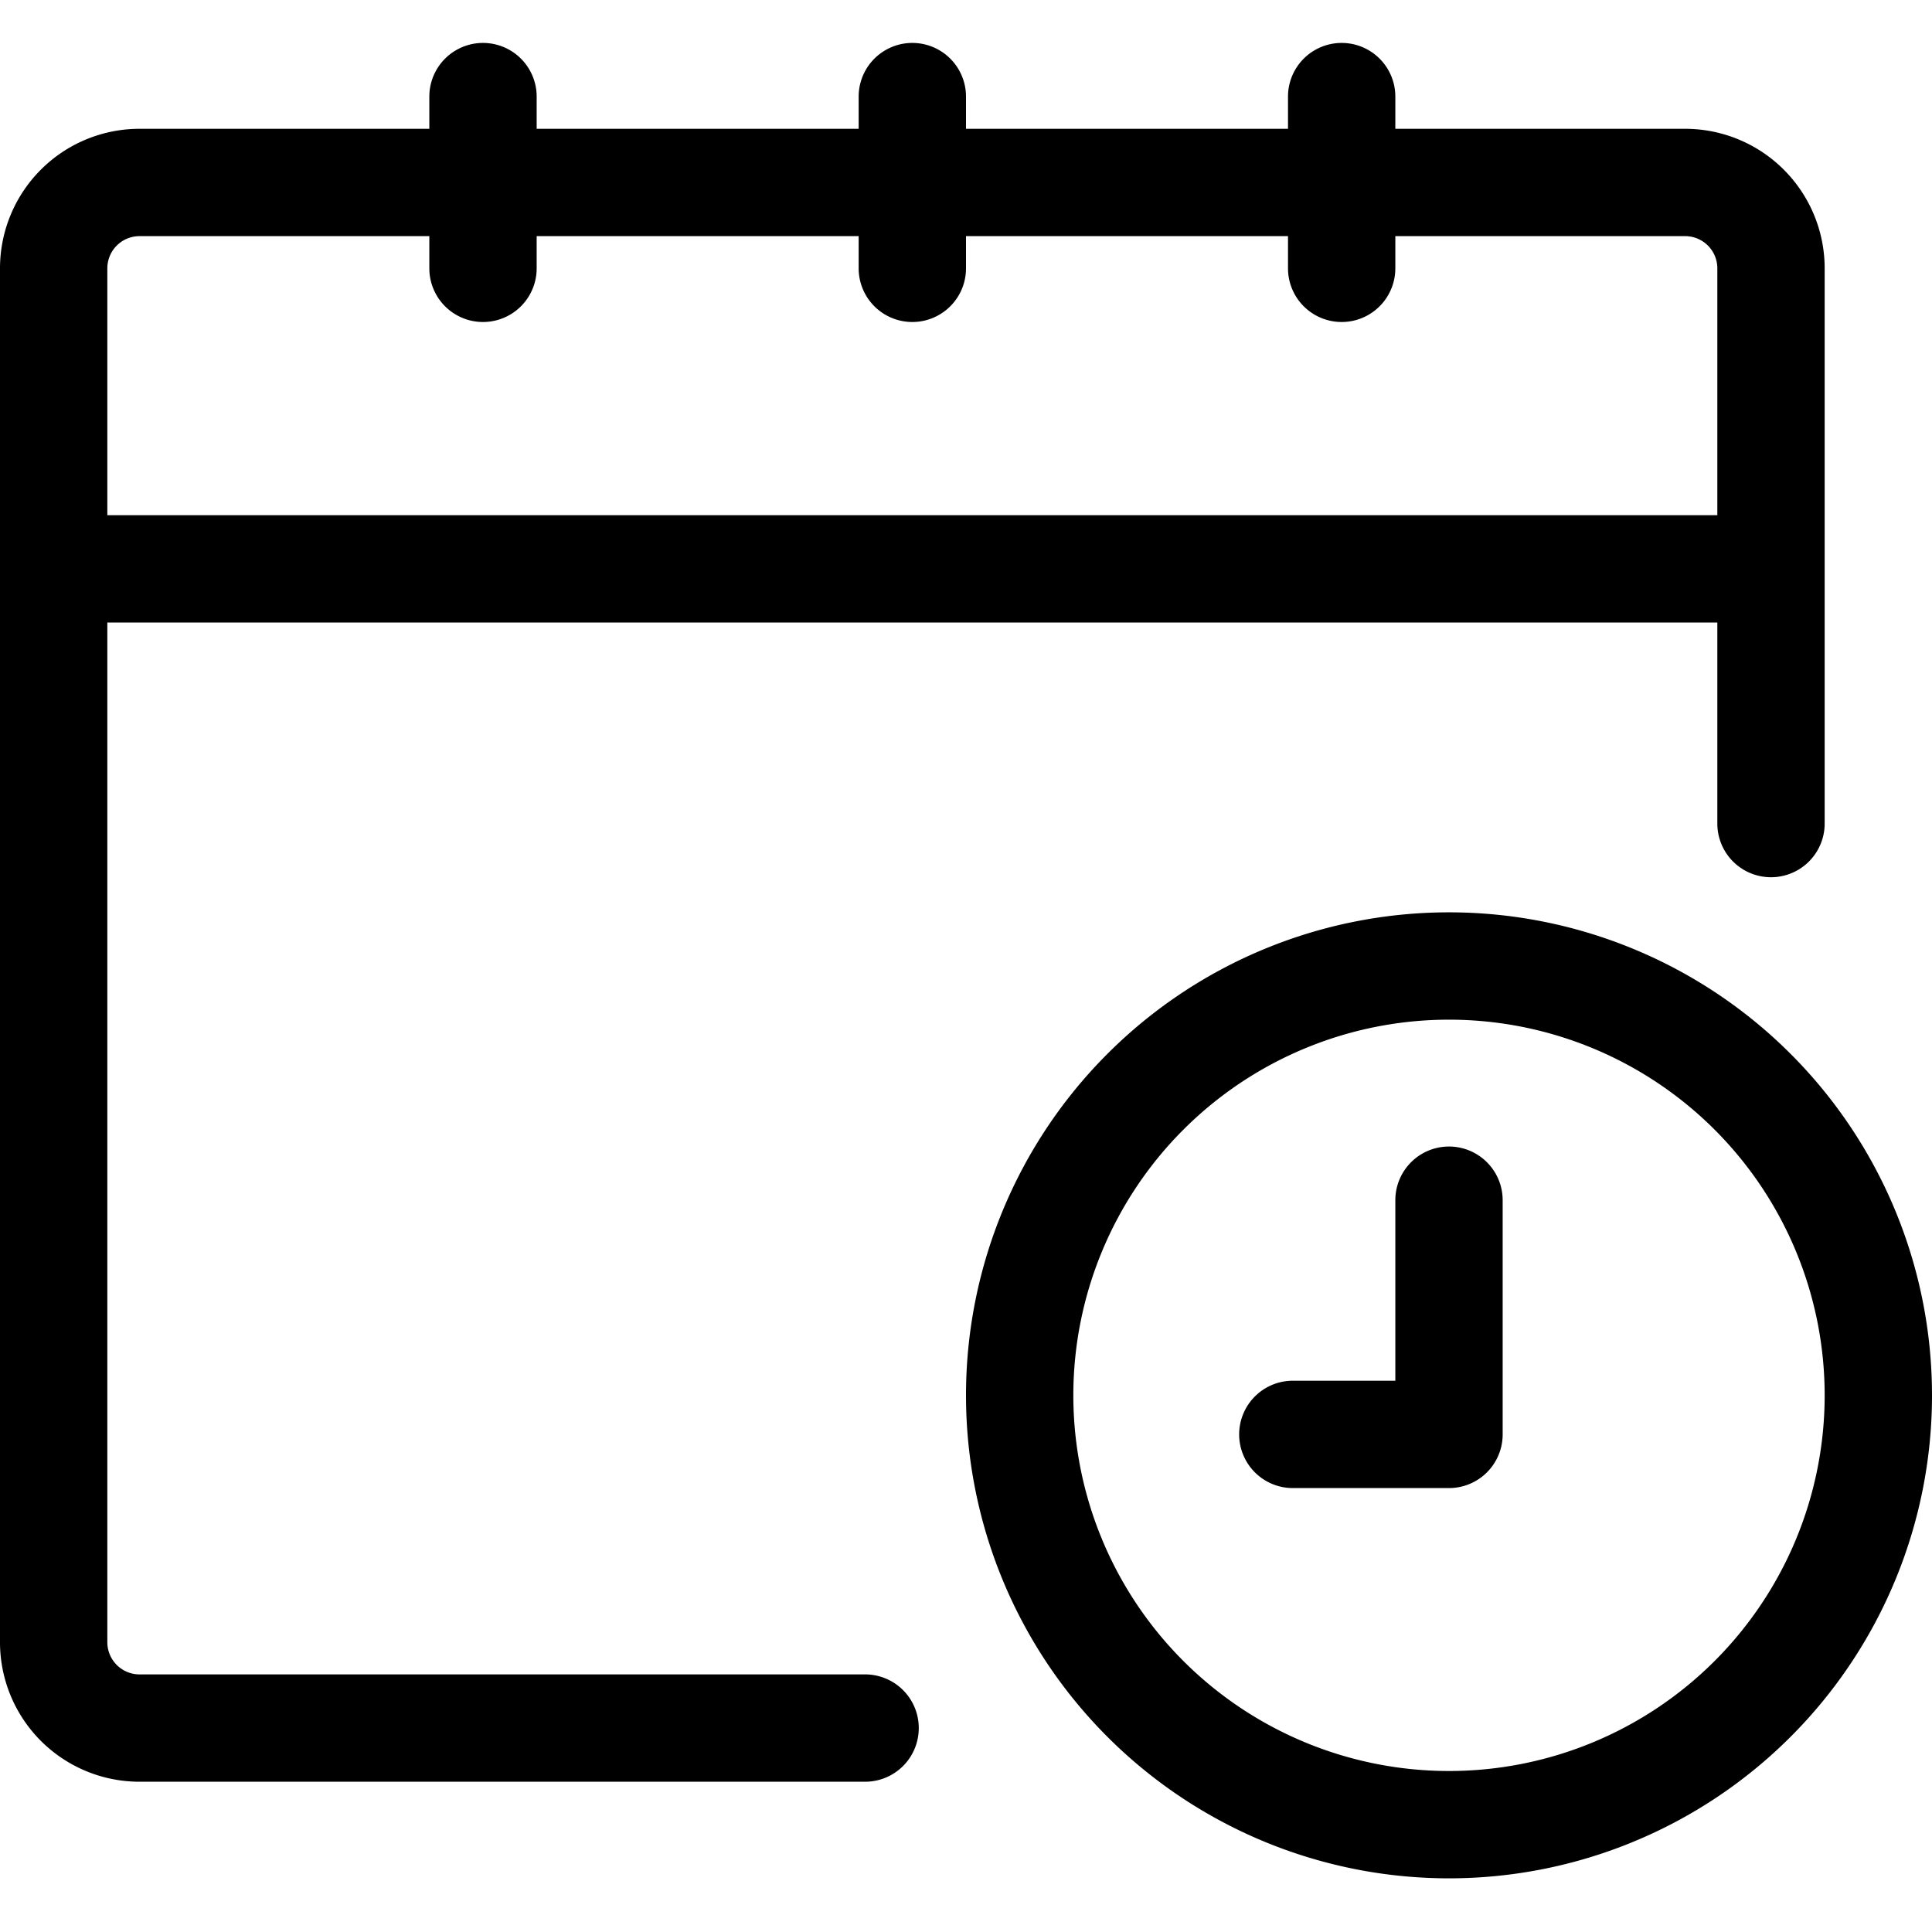 <svg width="18" height="18" xmlns="http://www.w3.org/2000/svg"><path d="M13 1.2h2.7A1.3 1.3 0 0 1 17 2.5v5.173a.5.5 0 0 1-1 0V5.8H1v9.5a.3.3 0 0 0 .3.3h6.76a.5.5 0 0 1 0 1H1.3A1.3 1.3 0 0 1 0 15.3V2.5a1.3 1.3 0 0 1 1.3-1.3H4V.9a.5.5 0 0 1 1 0v.3h3V.9a.5.5 0 0 1 1 0v.3h3V.9a.5.5 0 0 1 1 0v.3zm0 1v.3a.5.5 0 0 1-1 0v-.3H9v.3a.5.5 0 0 1-1 0v-.3H5v.3a.5.5 0 0 1-1 0v-.3H1.3a.3.3 0 0 0-.3.3v2.3h15V2.5a.3.3 0 0 0-.3-.3H13zm0 10.664v-1.682a.5.5 0 0 1 1 0v2.182a.5.5 0 0 1-.5.5h-1.455a.5.5 0 1 1 0-1H13zm.5 4.636a4.5 4.5 0 1 1 0-9 4.5 4.5 0 0 1 0 9zm0-1a3.5 3.5 0 1 0 0-7 3.5 3.5 0 0 0 0 7z" fill-rule="nonzero"/></svg>
